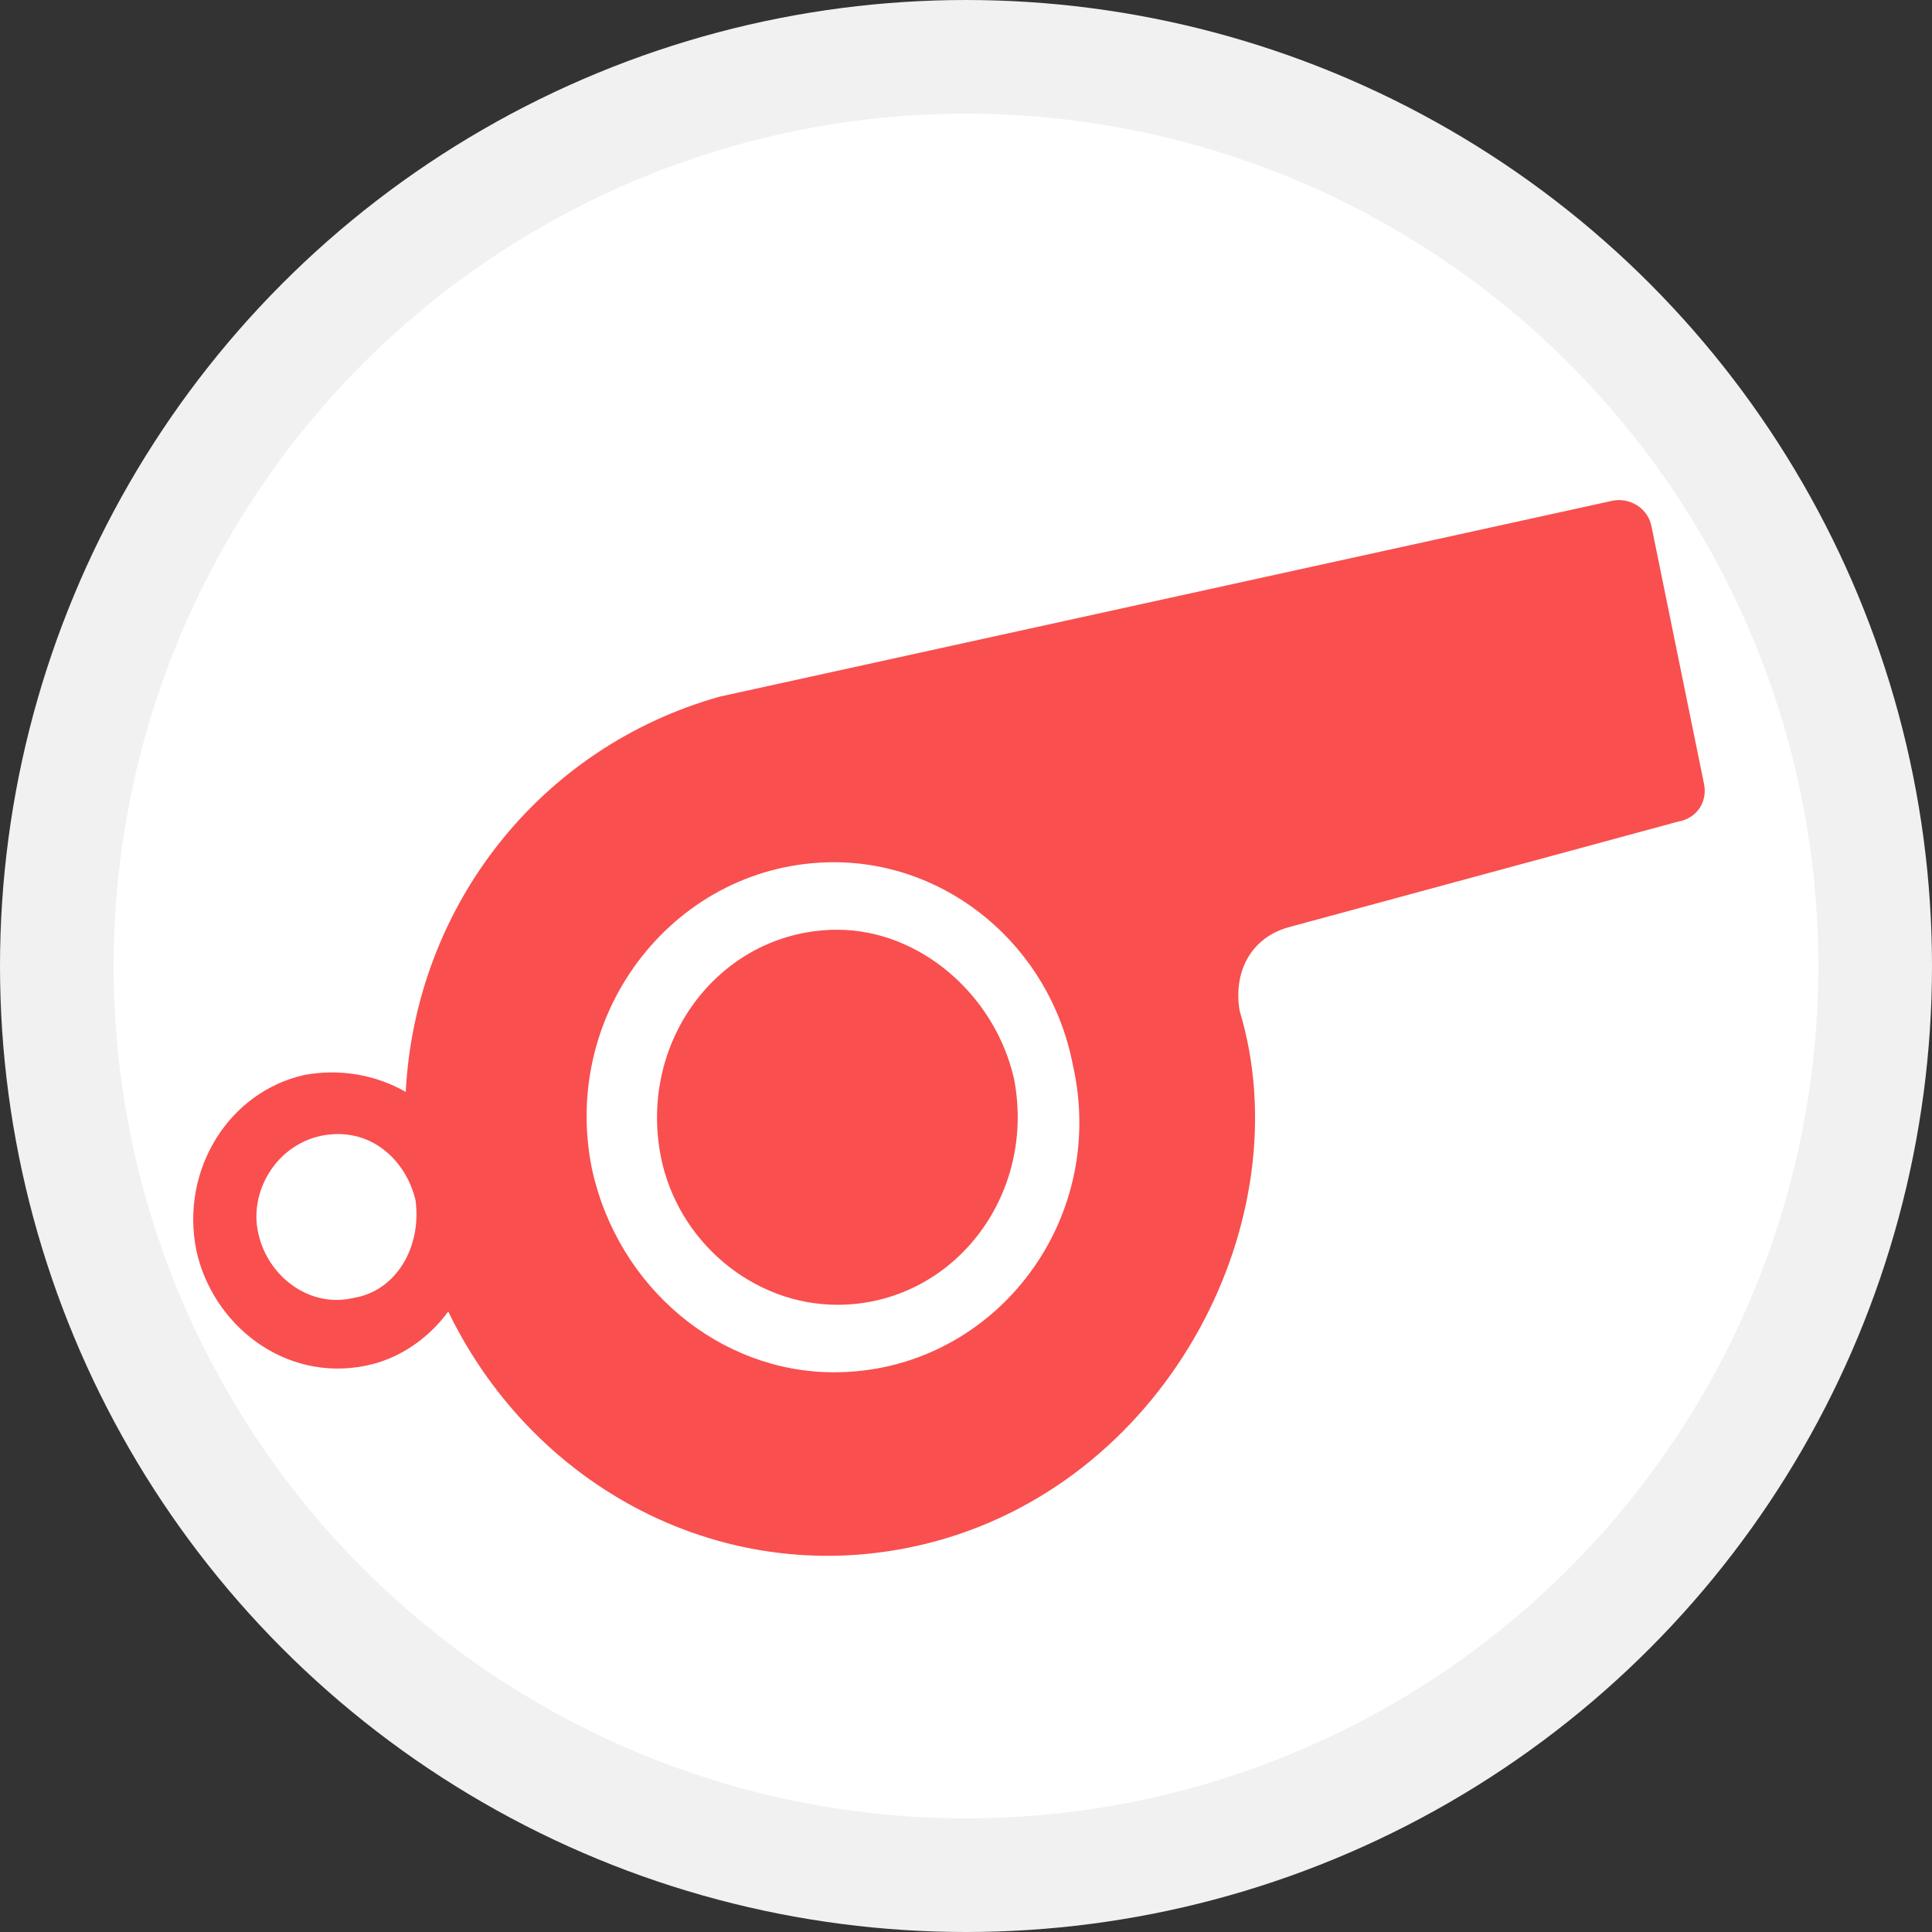 <svg width="17" height="17" viewBox="0 0 17 17" fill="none" xmlns="http://www.w3.org/2000/svg">
<rect x="0" y="0" width="17" height="17" fill="#333333" stroke="none"/>
<circle cx="8.5" cy="8.5" r="8" fill="white" stroke="#F1F1F1"/>
<path d="M14.995 6.903L14.534 4.643C14.505 4.465 14.333 4.376 14.189 4.406L6.332 6.13C4.749 6.576 3.656 7.973 3.57 9.608C3.311 9.459 2.994 9.4 2.677 9.459C2.015 9.608 1.584 10.292 1.728 11.005C1.872 11.659 2.505 12.165 3.224 12.016C3.512 11.957 3.771 11.778 3.944 11.54C4.721 13.146 6.476 14.038 8.232 13.562C10.304 12.997 11.455 10.708 10.908 8.895C10.851 8.568 10.994 8.241 11.368 8.151L14.764 7.23C14.937 7.2 15.023 7.051 14.995 6.903ZM3.109 11.421C2.735 11.511 2.361 11.243 2.274 10.857C2.188 10.5 2.418 10.084 2.821 9.995C3.253 9.905 3.57 10.203 3.656 10.559C3.713 10.976 3.483 11.362 3.109 11.421ZM7.339 12.075C6.332 12.075 5.44 11.332 5.21 10.292C4.922 8.895 5.958 7.587 7.339 7.587C8.347 7.587 9.239 8.33 9.44 9.37C9.757 10.768 8.721 12.075 7.339 12.075ZM7.368 8.181C6.361 8.181 5.613 9.132 5.814 10.173C5.958 10.916 6.62 11.481 7.368 11.481C8.376 11.481 9.124 10.53 8.922 9.489C8.75 8.746 8.088 8.181 7.368 8.181Z" fill="#F94F4F"/>
</svg>
